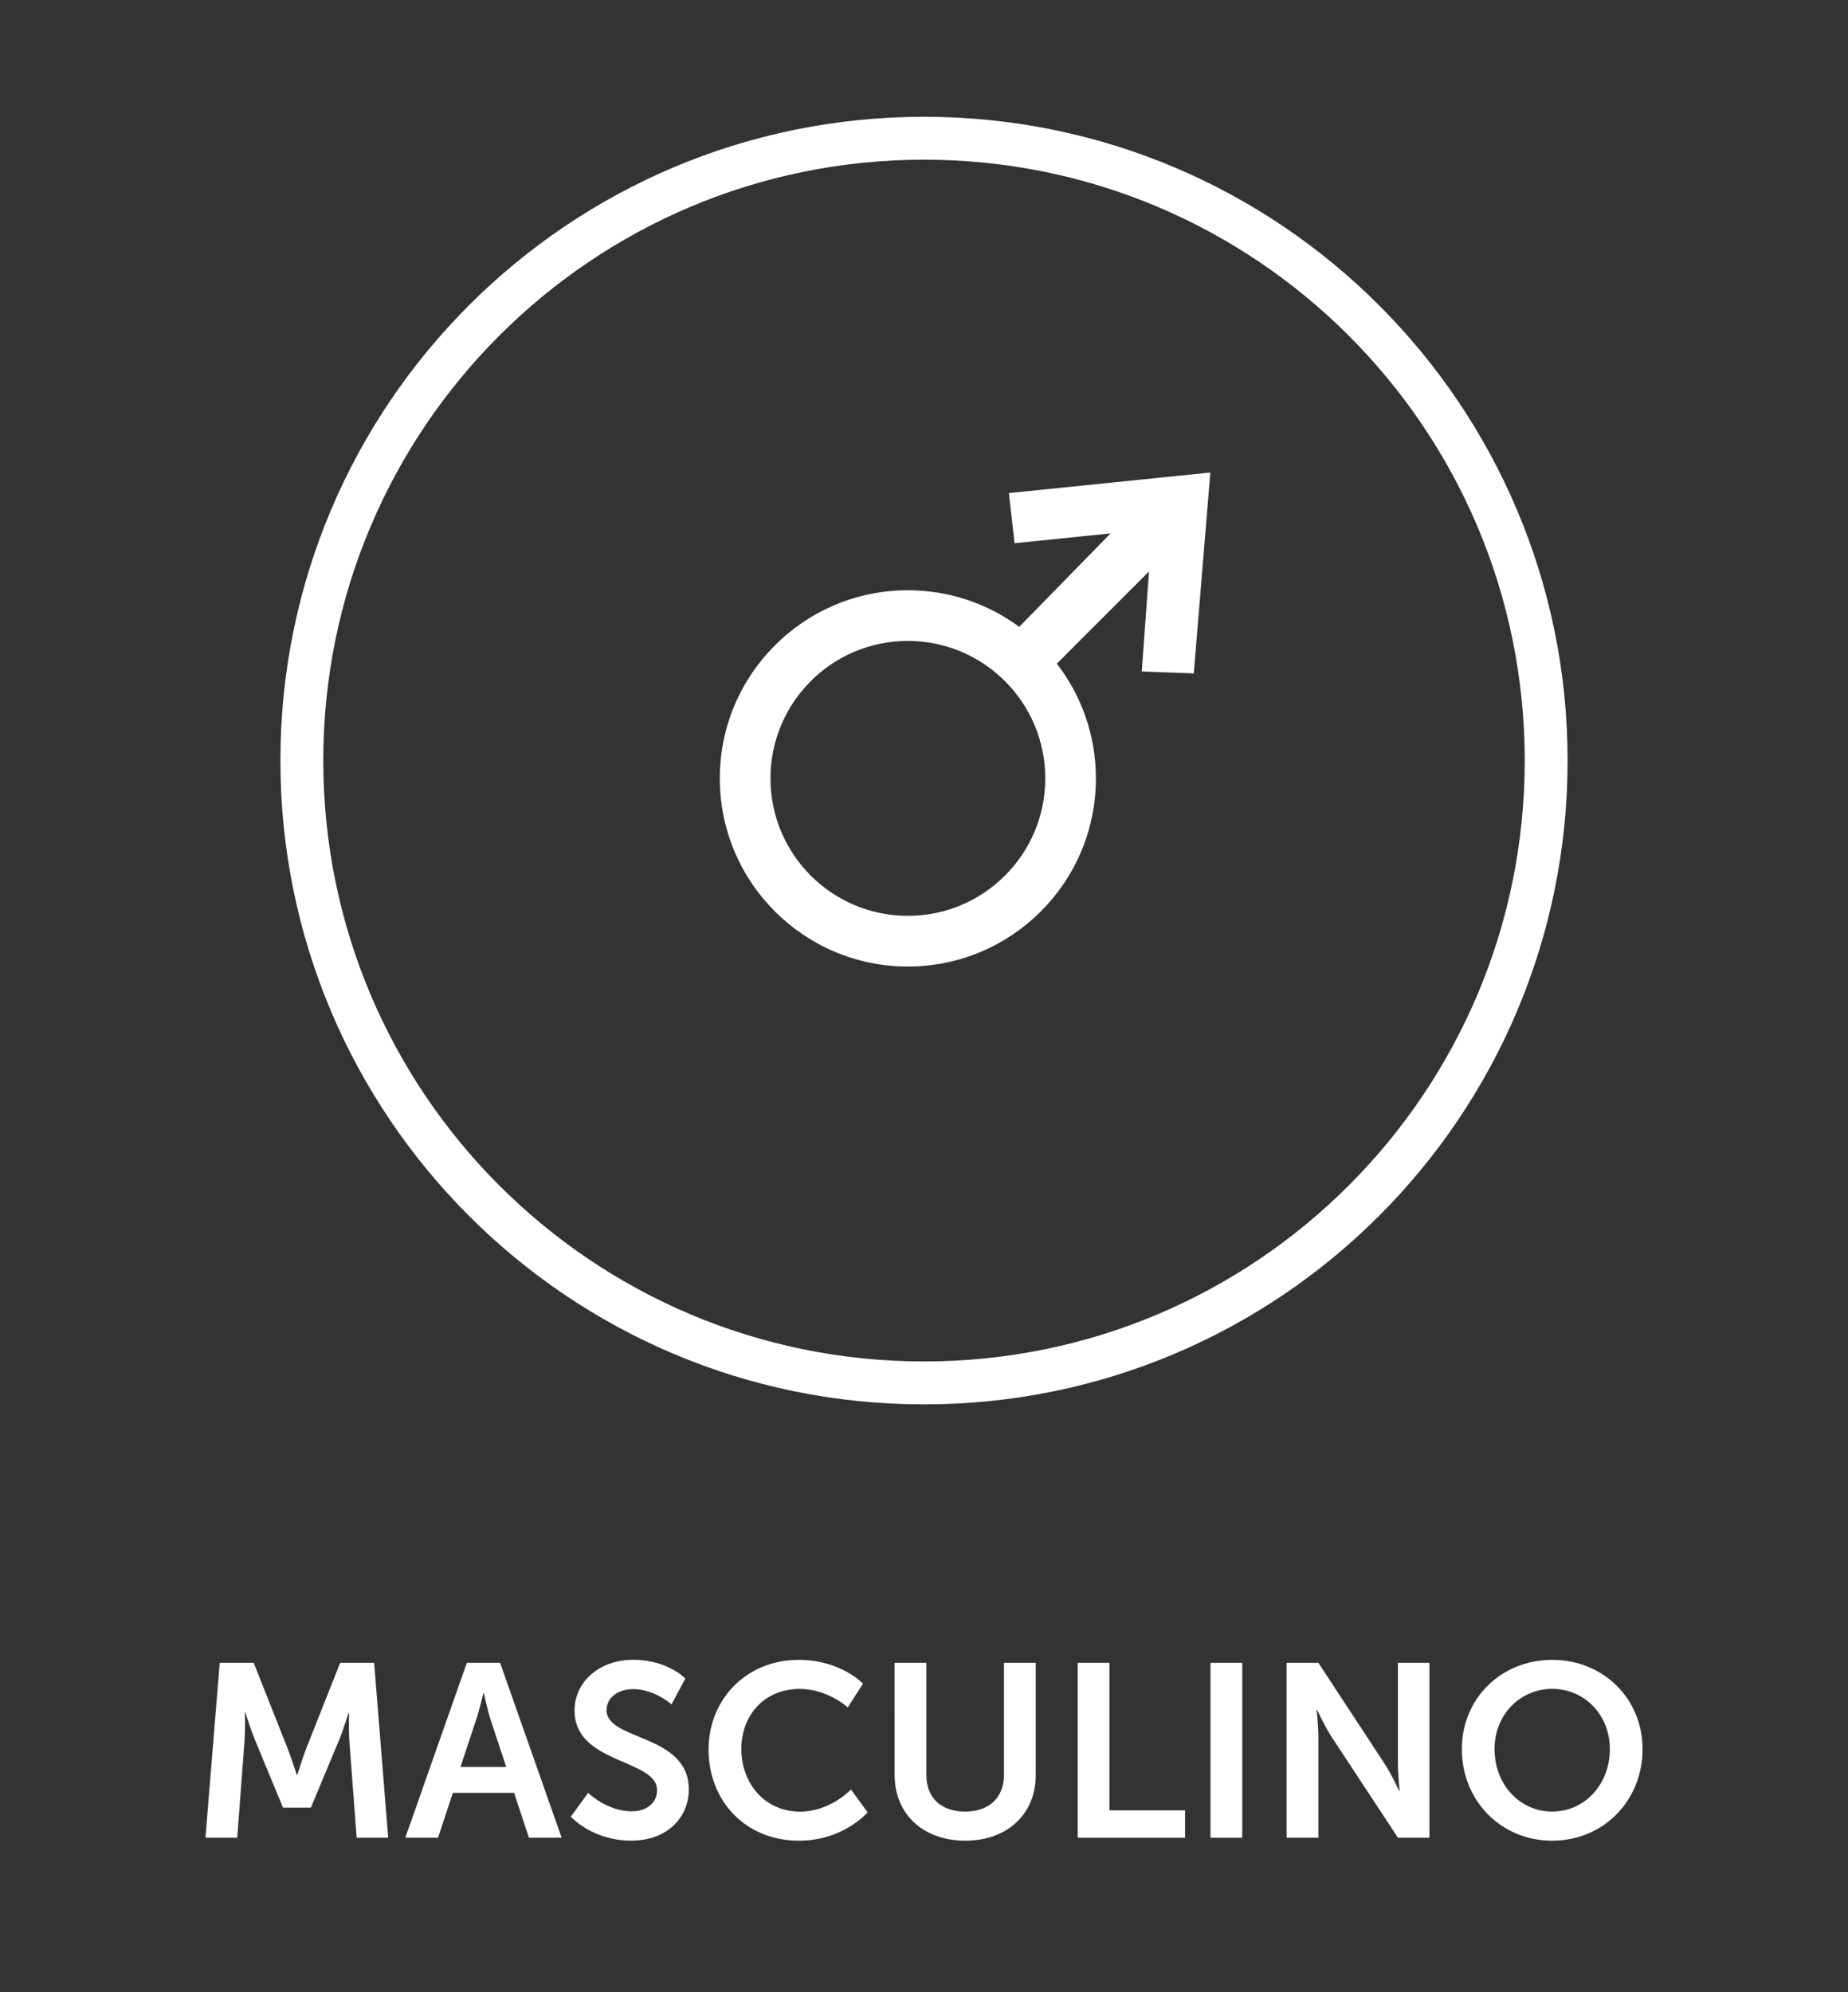 <?xml version="1.0" encoding="utf-8"?>
<!-- Generator: Adobe Illustrator 16.0.0, SVG Export Plug-In . SVG Version: 6.00 Build 0)  -->
<!DOCTYPE svg PUBLIC "-//W3C//DTD SVG 1.1//EN" "http://www.w3.org/Graphics/SVG/1.1/DTD/svg11.dtd">
<svg version="1.1" id="Layer_1" xmlns:x="http://ns.adobe.com/Extensibility/1.0/" xmlns:i="http://ns.adobe.com/AdobeIllustrator/10.0/" xmlns:graph="http://ns.adobe.com/Graphs/1.0/"
	 xmlns="http://www.w3.org/2000/svg" xmlns:xlink="http://www.w3.org/1999/xlink" xmlns:a="http://ns.adobe.com/AdobeSVGViewerExtensions/3.0/"
	 x="0px" y="0px" width="90px" height="97px" viewBox="0 0 90 97" style="enable-background:new 0 0 90 97;" xml:space="preserve">
<rect x="0" y="0" width="90" height="97" fill="#333333" stroke="none"/>
<style type="text/css">
<![CDATA[
	.st0{fill:#FFFFFF;}
]]>
</style>
<g>
	<g>
		<path class="st0" d="M10.701,80.957h1.655l1.667,4.209c0.192,0.504,0.432,1.248,0.432,1.248h0.024c0,0,0.228-0.744,0.42-1.248
			l1.667-4.209h1.655l0.684,8.516H17.37l-0.36-4.762c-0.036-0.564-0.012-1.318-0.012-1.318h-0.024c0,0-0.252,0.828-0.456,1.318
			l-1.379,3.298h-1.355l-1.367-3.298c-0.204-0.492-0.468-1.332-0.468-1.332h-0.024c0,0,0.024,0.768-0.012,1.332l-0.36,4.762h-1.547
			L10.701,80.957z"/>
		<path class="st0" d="M25.039,87.289h-2.986l-0.72,2.184h-1.595l2.998-8.516h1.619l2.999,8.516h-1.595L25.039,87.289z
			 M23.54,82.432c0,0-0.192,0.84-0.36,1.319l-0.755,2.278h2.23L23.9,83.751c-0.156-0.479-0.336-1.319-0.336-1.319H23.54z"/>
		<path class="st0" d="M28.641,87.289c0,0,0.923,0.898,2.123,0.898c0.648,0,1.235-0.336,1.235-1.031c0-1.523-4.018-1.26-4.018-3.874
			c0-1.416,1.223-2.472,2.854-2.472c1.679,0,2.542,0.912,2.542,0.912l-0.672,1.26c0,0-0.815-0.744-1.883-0.744
			c-0.72,0-1.283,0.419-1.283,1.02c0,1.512,4.006,1.139,4.006,3.862c0,1.354-1.032,2.495-2.807,2.495
			c-1.895,0-2.938-1.164-2.938-1.164L28.641,87.289z"/>
		<path class="st0" d="M38.886,80.813c2.075,0,3.143,1.164,3.143,1.164l-0.744,1.15c0,0-0.972-0.898-2.327-0.898
			c-1.799,0-2.854,1.342-2.854,2.926c0,1.619,1.091,3.047,2.866,3.047c1.475,0,2.471-1.079,2.471-1.079l0.815,1.114
			c0,0-1.175,1.38-3.346,1.38c-2.603,0-4.401-1.931-4.401-4.438C34.509,82.708,36.38,80.813,38.886,80.813z"/>
		<path class="st0" d="M43.568,80.957h1.547v5.457c0,1.139,0.742,1.787,1.884,1.787c1.14,0,1.896-0.646,1.896-1.799v-5.445h1.547
			v5.457c0,1.906-1.379,3.202-3.43,3.202c-2.063,0-3.443-1.296-3.443-3.202L43.568,80.957L43.568,80.957z"/>
		<path class="st0" d="M52.484,80.957h1.547v7.184h3.683v1.332h-5.229V80.957L52.484,80.957z"/>
		<path class="st0" d="M58.952,80.957h1.547v8.516h-1.547V80.957z"/>
		<path class="st0" d="M62.66,80.957h1.547l3.227,4.917c0.323,0.492,0.709,1.319,0.709,1.319h0.022c0,0-0.084-0.815-0.084-1.319
			v-4.917h1.535v8.516h-1.535l-3.228-4.906c-0.324-0.491-0.707-1.318-0.707-1.318h-0.023c0,0,0.084,0.814,0.084,1.318v4.906H62.66
			V80.957z"/>
		<path class="st0" d="M75.594,80.813c2.508,0,4.401,1.908,4.401,4.342c0,2.507-1.896,4.462-4.401,4.462s-4.4-1.955-4.4-4.462
			C71.191,82.719,73.087,80.813,75.594,80.813z M75.594,88.2c1.561,0,2.807-1.296,2.807-3.046c0-1.68-1.246-2.928-2.807-2.928
			c-1.56,0-2.807,1.248-2.807,2.928C72.787,86.904,74.034,88.2,75.594,88.2z"/>
	</g>
</g>
<g>
	<path class="st0" d="M45,5.686c-17.31,0-31.344,14.033-31.344,31.345c0,17.311,14.035,31.344,31.344,31.344
		c17.313,0,31.344-14.034,31.344-31.344C76.344,19.719,62.313,5.686,45,5.686z M45,66.285c-16.155,0-29.255-13.098-29.255-29.255
		c0-16.158,13.1-29.255,29.255-29.255c16.158,0,29.256,13.098,29.256,29.255S61.158,66.285,45,66.285z"/>
</g>
<path class="st0" d="M56.766,23.227l-0.476,0.049l-7.156,0.731l0.277,2.441l4.675-0.479l-4.447,4.55
	c-1.521-1.118-3.395-1.781-5.425-1.781c-5.059,0-9.158,4.102-9.158,9.159c0,5.059,4.1,9.16,9.158,9.16s9.158-4.101,9.158-9.16
	c0-2.104-0.71-4.041-1.903-5.587l4.49-4.491l-0.354,4.872l2.533,0.095l0.807-9.78L56.766,23.227z M44.214,44.589
	c-3.696,0-6.691-2.996-6.691-6.692s2.995-6.692,6.691-6.692c3.694,0,6.692,2.997,6.692,6.692S47.908,44.589,44.214,44.589z"/>
</svg>
